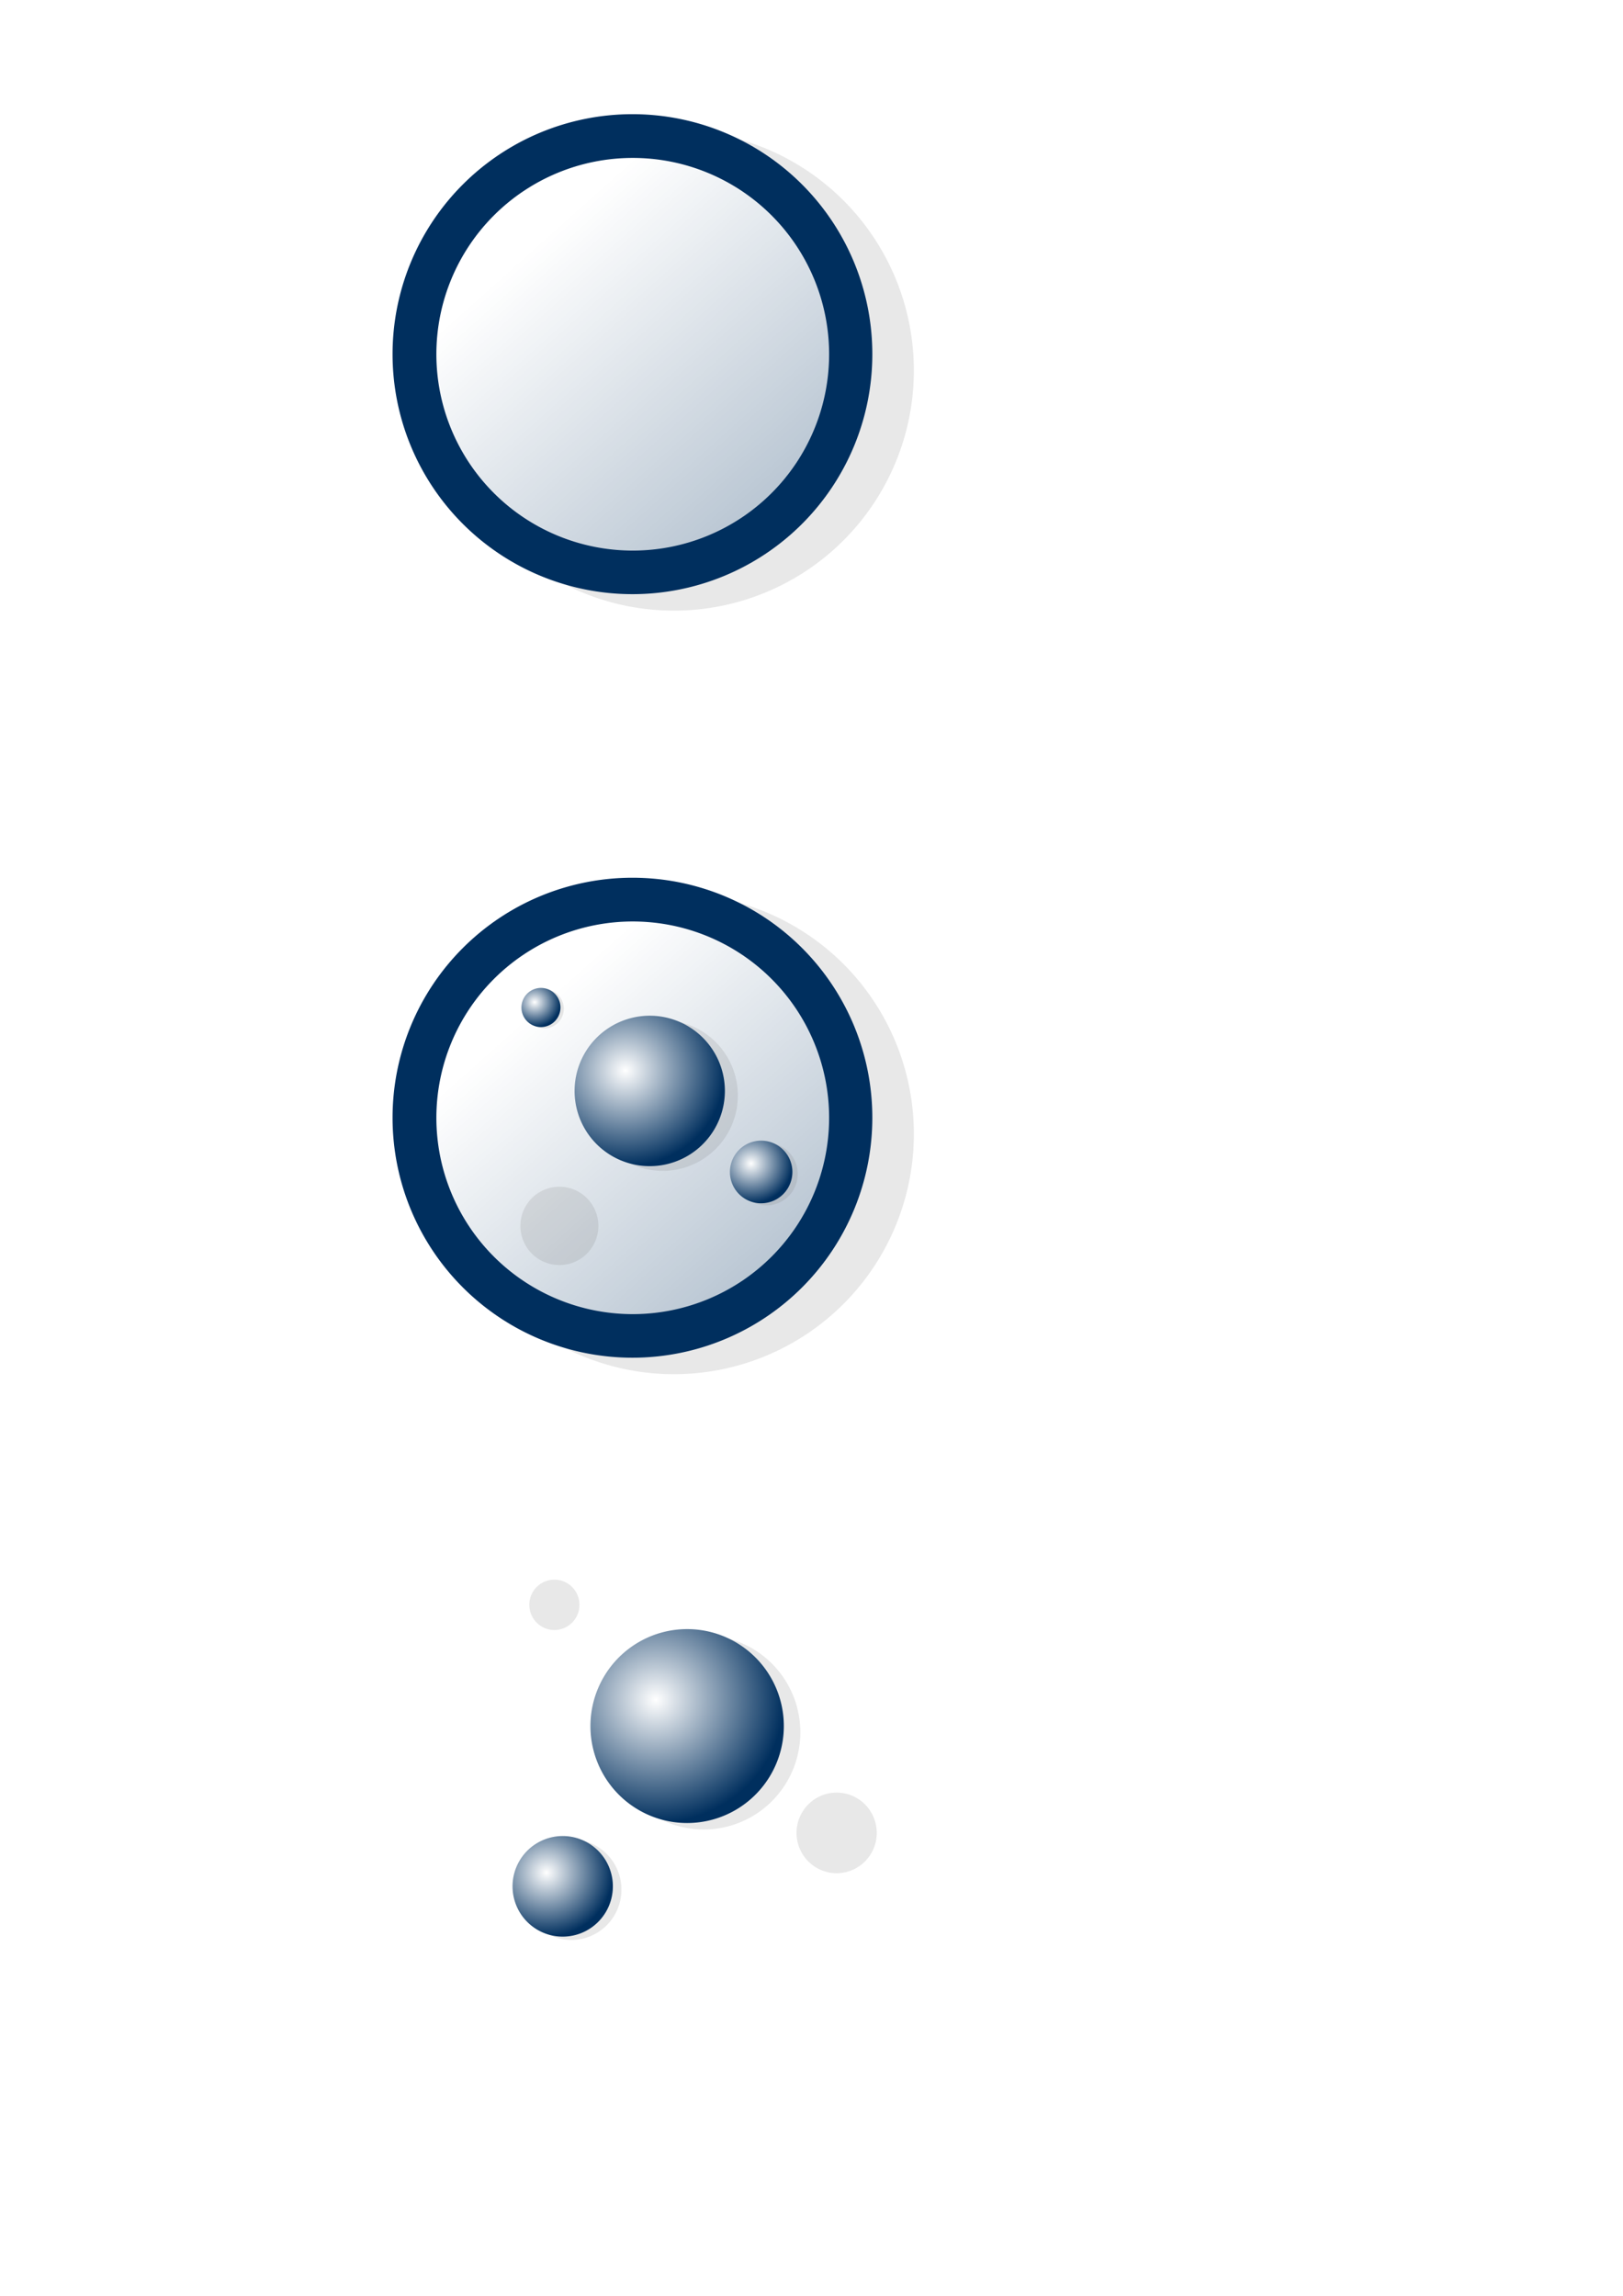<?xml version="1.0" encoding="UTF-8" standalone="no"?>
<!-- Created with Inkscape (http://www.inkscape.org/) -->

<svg
   xmlns:dc="http://purl.org/dc/elements/1.1/"
   xmlns:cc="http://creativecommons.org/ns#"
   xmlns:rdf="http://www.w3.org/1999/02/22-rdf-syntax-ns#"
   xmlns:svg="http://www.w3.org/2000/svg"
   xmlns="http://www.w3.org/2000/svg"
   xmlns:xlink="http://www.w3.org/1999/xlink"
   xmlns:sodipodi="http://sodipodi.sourceforge.net/DTD/sodipodi-0.dtd"
   xmlns:inkscape="http://www.inkscape.org/namespaces/inkscape"
   version="1.1"
   width="744.094"
   height="1052.362"
   id="svg2"
   style="enable-background:new"
   inkscape:version="0.47 r22583"
   sodipodi:docname="attribute-base.svg">
  <sodipodi:namedview
     pagecolor="#ffffff"
     bordercolor="#666666"
     borderopacity="1"
     objecttolerance="10"
     gridtolerance="10"
     guidetolerance="10"
     inkscape:pageopacity="0"
     inkscape:pageshadow="2"
     inkscape:window-width="1023"
     inkscape:window-height="1077"
     id="namedview39"
     showgrid="false"
     inkscape:zoom="0.89702957"
     inkscape:cx="394.34305"
     inkscape:cy="659.95595"
     inkscape:window-x="0"
     inkscape:window-y="0"
     inkscape:window-maximized="0"
     inkscape:current-layer="layer2" />
  <defs
     id="defs4">
    <inkscape:perspective
       sodipodi:type="inkscape:persp3d"
       inkscape:vp_x="0 : 526.18109 : 1"
       inkscape:vp_y="0 : 1000 : 0"
       inkscape:vp_z="744.09448 : 526.18109 : 1"
       inkscape:persp3d-origin="372.04724 : 350.78739 : 1"
       id="perspective43" />
    <linearGradient
       id="linearGradient3731">
      <stop
         id="stop3733"
         style="stop-color:#ffffff;stop-opacity:1"
         offset="0" />
      <stop
         id="stop3735"
         style="stop-color:#002f5e;stop-opacity:1;"
         offset="1" />
    </linearGradient>
    <linearGradient
       id="linearGradient3642">
      <stop
         id="stop3644"
         style="stop-color:#ffffff;stop-opacity:1"
         offset="0" />
      <stop
         id="stop3646"
         style="stop-color:#ffffff;stop-opacity:0.667"
         offset="1" />
    </linearGradient>
    <linearGradient
       x1="267.857"
       y1="265.219"
       x2="350"
       y2="142.362"
       id="linearGradient3656"
       xlink:href="#linearGradient3642"
       gradientUnits="userSpaceOnUse" />
    <filter
       color-interpolation-filters="sRGB"
       id="filter3690">
      <feGaussianBlur
         id="feGaussianBlur3692"
         stdDeviation="2.313" />
    </filter>
    <linearGradient
       x1="267.857"
       y1="265.219"
       x2="350"
       y2="142.362"
       id="linearGradient3721"
       xlink:href="#linearGradient3642"
       gradientUnits="userSpaceOnUse" />
    <radialGradient
       cx="247.792"
       cy="222.817"
       r="130"
       fx="247.792"
       fy="222.817"
       id="radialGradient3769"
       xlink:href="#linearGradient3731"
       gradientUnits="userSpaceOnUse"
       gradientTransform="matrix(1.325,-1.1224867e-8,4.7270711e-8,0.65,-80.452,60.563)" />
    <radialGradient
       cx="247.792"
       cy="222.817"
       r="130"
       fx="247.792"
       fy="222.817"
       id="radialGradient2852"
       xlink:href="#linearGradient3731"
       gradientUnits="userSpaceOnUse"
       gradientTransform="matrix(1.325,-1.1224867e-8,4.7270711e-8,0.65,-80.452,60.563)" />
  </defs>
  <g
     id="layer2"
     style="display:inline">
    <path
       d="m 425.714,474.505 a 67.857,49.286 0 1 1 -135.714,0 67.857,49.286 0 1 1 135.714,0 z"
       transform="matrix(1.621,0,0,-2.234,-271.107,1229.847)"
       id="path3658"
       style="opacity:0.4;fill:#6e6e6e;fill-opacity:1;stroke:none;filter:url(#filter3690)"
       inkscape:export-filename="/Users/cgfrost/Repos/codewax/admin-jolokia/org.eclipse.virgo.apps.admin/src/main/webapp/images/tree-icons/attribute-scoped.png"
       inkscape:export-xdpi="6.6122451"
       inkscape:export-ydpi="6.6122451" />
    <path
       d="m 420,187.362 a 130,66.429 0 1 1 -260,0 130,66.429 0 1 1 260,0 z"
       transform="matrix(0.846,0,0,-1.656,44.615,472.618)"
       id="path3628"
       style="fill:#002f5e;fill-opacity:1;stroke:none"
       inkscape:export-filename="/Users/cgfrost/Repos/codewax/admin-jolokia/org.eclipse.virgo.apps.admin/src/main/webapp/images/tree-icons/attribute-scoped.png"
       inkscape:export-xdpi="6.6122451"
       inkscape:export-ydpi="6.6122451" />
    <path
       d="m 350,203.791 a 82.143,61.429 0 1 1 -164.286,0 82.143,61.429 0 1 1 164.286,0 z"
       transform="matrix(1.096,0,0,-1.465,-3.478,460.939)"
       id="path3638"
       style="fill:url(#linearGradient3656);fill-opacity:1;stroke:none"
       inkscape:export-filename="/Users/cgfrost/Repos/codewax/admin-jolokia/org.eclipse.virgo.apps.admin/src/main/webapp/images/tree-icons/attribute-scoped.png"
       inkscape:export-xdpi="6.6122451"
       inkscape:export-ydpi="6.6122451" />
    <path
       d="m 425.714,474.505 a 67.857,49.286 0 1 1 -135.714,0 67.857,49.286 0 1 1 135.714,0 z"
       transform="matrix(1.621,0,0,-2.234,-271.107,1579.847)"
       id="path3715"
       style="opacity:0.4;fill:#6e6e6e;fill-opacity:1;stroke:none;filter:url(#filter3690)"
       inkscape:export-filename="/Users/cgfrost/Repos/codewax/admin-jolokia/org.eclipse.virgo.apps.admin/src/main/webapp/images/tree-icons/attribute-scoped-atomic.png"
       inkscape:export-xdpi="6.6122451"
       inkscape:export-ydpi="6.6122451" />
    <path
       d="m 420,187.362 a 130,66.429 0 1 1 -260,0 130,66.429 0 1 1 260,0 z"
       transform="matrix(0.846,0,0,-1.656,44.615,822.618)"
       id="path3717"
       style="fill:#002f5e;fill-opacity:1;stroke:none"
       inkscape:export-filename="/Users/cgfrost/Repos/codewax/admin-jolokia/org.eclipse.virgo.apps.admin/src/main/webapp/images/tree-icons/attribute-scoped-atomic.png"
       inkscape:export-xdpi="6.6122451"
       inkscape:export-ydpi="6.6122451" />
    <path
       d="m 350,203.791 a 82.143,61.429 0 1 1 -164.286,0 82.143,61.429 0 1 1 164.286,0 z"
       transform="matrix(1.096,0,0,-1.465,-3.478,810.939)"
       id="path3719"
       style="fill:url(#linearGradient3721);fill-opacity:1;stroke:none"
       inkscape:export-filename="/Users/cgfrost/Repos/codewax/admin-jolokia/org.eclipse.virgo.apps.admin/src/main/webapp/images/tree-icons/attribute-scoped-atomic.png"
       inkscape:export-xdpi="6.6122451"
       inkscape:export-ydpi="6.6122451" />
    <path
       d="m 425.714,474.505 a 67.857,49.286 0 1 1 -135.714,0 67.857,49.286 0 1 1 135.714,0 z"
       transform="matrix(0.653,0,0,-0.903,88.941,1222.575)"
       id="path3723"
       style="opacity:0.4;fill:#6e6e6e;fill-opacity:1;stroke:none;filter:url(#filter3690)"
       inkscape:export-filename="/Users/cgfrost/Repos/codewax/admin-jolokia/org.eclipse.virgo.apps.admin/src/main/webapp/images/tree-icons/attribute-atomic.png"
       inkscape:export-xdpi="9.7590504"
       inkscape:export-ydpi="9.7590504" />
    <path
       d="m 420,187.362 a 130,66.429 0 1 1 -260,0 130,66.429 0 1 1 260,0 z"
       transform="matrix(0.341,0,0,-0.669,216.14,916.542)"
       id="path3725"
       style="fill:url(#radialGradient2852);fill-opacity:1;stroke:none"
       inkscape:export-filename="/Users/cgfrost/Repos/codewax/admin-jolokia/org.eclipse.virgo.apps.admin/src/main/webapp/images/tree-icons/attribute-atomic.png"
       inkscape:export-xdpi="9.7590504"
       inkscape:export-ydpi="9.7590504" />
    <use
       transform="matrix(0.415,0,0,0.415,249.684,510.621)"
       id="use3739"
       x="0"
       y="0"
       width="744.094"
       height="1052.362"
       xlink:href="#path3723"
       inkscape:export-filename="/Users/cgfrost/Repos/codewax/admin-jolokia/org.eclipse.virgo.apps.admin/src/main/webapp/images/tree-icons/attribute-atomic.png"
       inkscape:export-xdpi="9.7590504"
       inkscape:export-ydpi="9.7590504" />
    <use
       transform="matrix(0.415,0,0,0.415,249.684,510.621)"
       id="use3741"
       x="0"
       y="0"
       width="744.094"
       height="1052.362"
       xlink:href="#path3725"
       inkscape:export-filename="/Users/cgfrost/Repos/codewax/admin-jolokia/org.eclipse.virgo.apps.admin/src/main/webapp/images/tree-icons/attribute-atomic.png"
       inkscape:export-xdpi="9.7590504"
       inkscape:export-ydpi="9.7590504" />
    <use
       transform="matrix(1.25,0,0,1.25,-217.543,-184.045)"
       id="use3745"
       x="0"
       y="0"
       width="744.094"
       height="1052.362"
       xlink:href="#use3739"
       inkscape:export-filename="/Users/cgfrost/Repos/codewax/admin-jolokia/org.eclipse.virgo.apps.admin/src/main/webapp/images/tree-icons/attribute-atomic.png"
       inkscape:export-xdpi="9.7590504"
       inkscape:export-ydpi="9.7590504" />
    <use
       transform="matrix(1.25,0,0,1.25,-217.543,-184.045)"
       id="use3747"
       x="0"
       y="0"
       width="744.094"
       height="1052.362"
       xlink:href="#use3741"
       inkscape:export-filename="/Users/cgfrost/Repos/codewax/admin-jolokia/org.eclipse.virgo.apps.admin/src/main/webapp/images/tree-icons/attribute-atomic.png"
       inkscape:export-xdpi="9.7590504"
       inkscape:export-ydpi="9.7590504" />
    <use
       transform="matrix(0.5,0,0,0.5,123.209,302.543)"
       id="use3749"
       x="0"
       y="0"
       width="744.094"
       height="1052.362"
       xlink:href="#use3745"
       inkscape:export-filename="/Users/cgfrost/Repos/codewax/admin-jolokia/org.eclipse.virgo.apps.admin/src/main/webapp/images/tree-icons/attribute-atomic.png"
       inkscape:export-xdpi="9.7590504"
       inkscape:export-ydpi="9.7590504" />
    <use
       transform="matrix(0.5,0,0,0.5,123.209,302.543)"
       id="use3751"
       x="0"
       y="0"
       width="744.094"
       height="1052.362"
       xlink:href="#use3747"
       inkscape:export-filename="/Users/cgfrost/Repos/codewax/admin-jolokia/org.eclipse.virgo.apps.admin/src/main/webapp/images/tree-icons/attribute-atomic.png"
       inkscape:export-xdpi="9.7590504"
       inkscape:export-ydpi="9.7590504" />
    <path
       d="m 425.714,474.505 a 67.857,49.286 0 1 1 -135.714,0 67.857,49.286 0 1 1 135.714,0 z"
       transform="matrix(0.508,0,0,-0.701,122.016,834.789)"
       id="path3753"
       style="opacity:0.4;fill:#6e6e6e;fill-opacity:1;stroke:none;filter:url(#filter3690)"
       inkscape:export-filename="/Users/cgfrost/Repos/codewax/admin-jolokia/org.eclipse.virgo.apps.admin/src/main/webapp/images/tree-icons/attribute-scoped-atomic.png"
       inkscape:export-xdpi="6.6122451"
       inkscape:export-ydpi="6.6122451" />
    <path
       d="m 420,187.362 a 130,66.429 0 1 1 -260,0 130,66.429 0 1 1 260,0 z"
       transform="matrix(0.265,0,0,-0.519,221.033,597.306)"
       id="path3755"
       style="fill:url(#radialGradient3769);fill-opacity:1;stroke:none"
       inkscape:export-filename="/Users/cgfrost/Repos/codewax/admin-jolokia/org.eclipse.virgo.apps.admin/src/main/webapp/images/tree-icons/attribute-scoped-atomic.png"
       inkscape:export-xdpi="6.6122451"
       inkscape:export-ydpi="6.6122451" />
    <use
       transform="matrix(0.323,0,0,0.323,247.21,281.657)"
       id="use3757"
       x="0"
       y="0"
       width="744.094"
       height="1052.362"
       xlink:href="#path3723"
       inkscape:export-filename="/Users/cgfrost/Repos/codewax/admin-jolokia/org.eclipse.virgo.apps.admin/src/main/webapp/images/tree-icons/attribute-scoped-atomic.png"
       inkscape:export-xdpi="6.6122451"
       inkscape:export-ydpi="6.6122451" />
    <use
       transform="matrix(0.323,0,0,0.323,247.21,281.657)"
       id="use3759"
       x="0"
       y="0"
       width="744.094"
       height="1052.362"
       xlink:href="#path3725"
       inkscape:export-filename="/Users/cgfrost/Repos/codewax/admin-jolokia/org.eclipse.virgo.apps.admin/src/main/webapp/images/tree-icons/attribute-scoped-atomic.png"
       inkscape:export-xdpi="6.6122451"
       inkscape:export-ydpi="6.6122451" />
    <use
       transform="matrix(0.972,0,0,0.972,-116.369,-254.717)"
       id="use3761"
       x="0"
       y="0"
       width="744.094"
       height="1052.362"
       xlink:href="#use3739"
       inkscape:export-filename="/Users/cgfrost/Repos/codewax/admin-jolokia/org.eclipse.virgo.apps.admin/src/main/webapp/images/tree-icons/attribute-scoped-atomic.png"
       inkscape:export-xdpi="6.6122451"
       inkscape:export-ydpi="6.6122451" />
    <use
       transform="matrix(0.972,0,0,0.972,-116.369,-254.717)"
       id="use3763"
       x="0"
       y="0"
       width="744.094"
       height="1052.362"
       xlink:href="#use3741"
       inkscape:export-filename="/Users/cgfrost/Repos/codewax/admin-jolokia/org.eclipse.virgo.apps.admin/src/main/webapp/images/tree-icons/attribute-scoped-atomic.png"
       inkscape:export-xdpi="6.6122451"
       inkscape:export-ydpi="6.6122451" />
    <use
       transform="matrix(0.389,0,0,0.389,147.659,125.467)"
       id="use3765"
       x="0"
       y="0"
       width="744.094"
       height="1052.362"
       xlink:href="#use3745"
       inkscape:export-filename="/Users/cgfrost/Repos/codewax/admin-jolokia/org.eclipse.virgo.apps.admin/src/main/webapp/images/tree-icons/attribute-scoped-atomic.png"
       inkscape:export-xdpi="6.6122451"
       inkscape:export-ydpi="6.6122451" />
    <use
       transform="matrix(0.389,0,0,0.389,147.659,125.467)"
       id="use3767"
       x="0"
       y="0"
       width="744.094"
       height="1052.362"
       xlink:href="#use3747"
       inkscape:export-filename="/Users/cgfrost/Repos/codewax/admin-jolokia/org.eclipse.virgo.apps.admin/src/main/webapp/images/tree-icons/attribute-scoped-atomic.png"
       inkscape:export-xdpi="6.6122451"
       inkscape:export-ydpi="6.6122451" />
  </g>
</svg>
